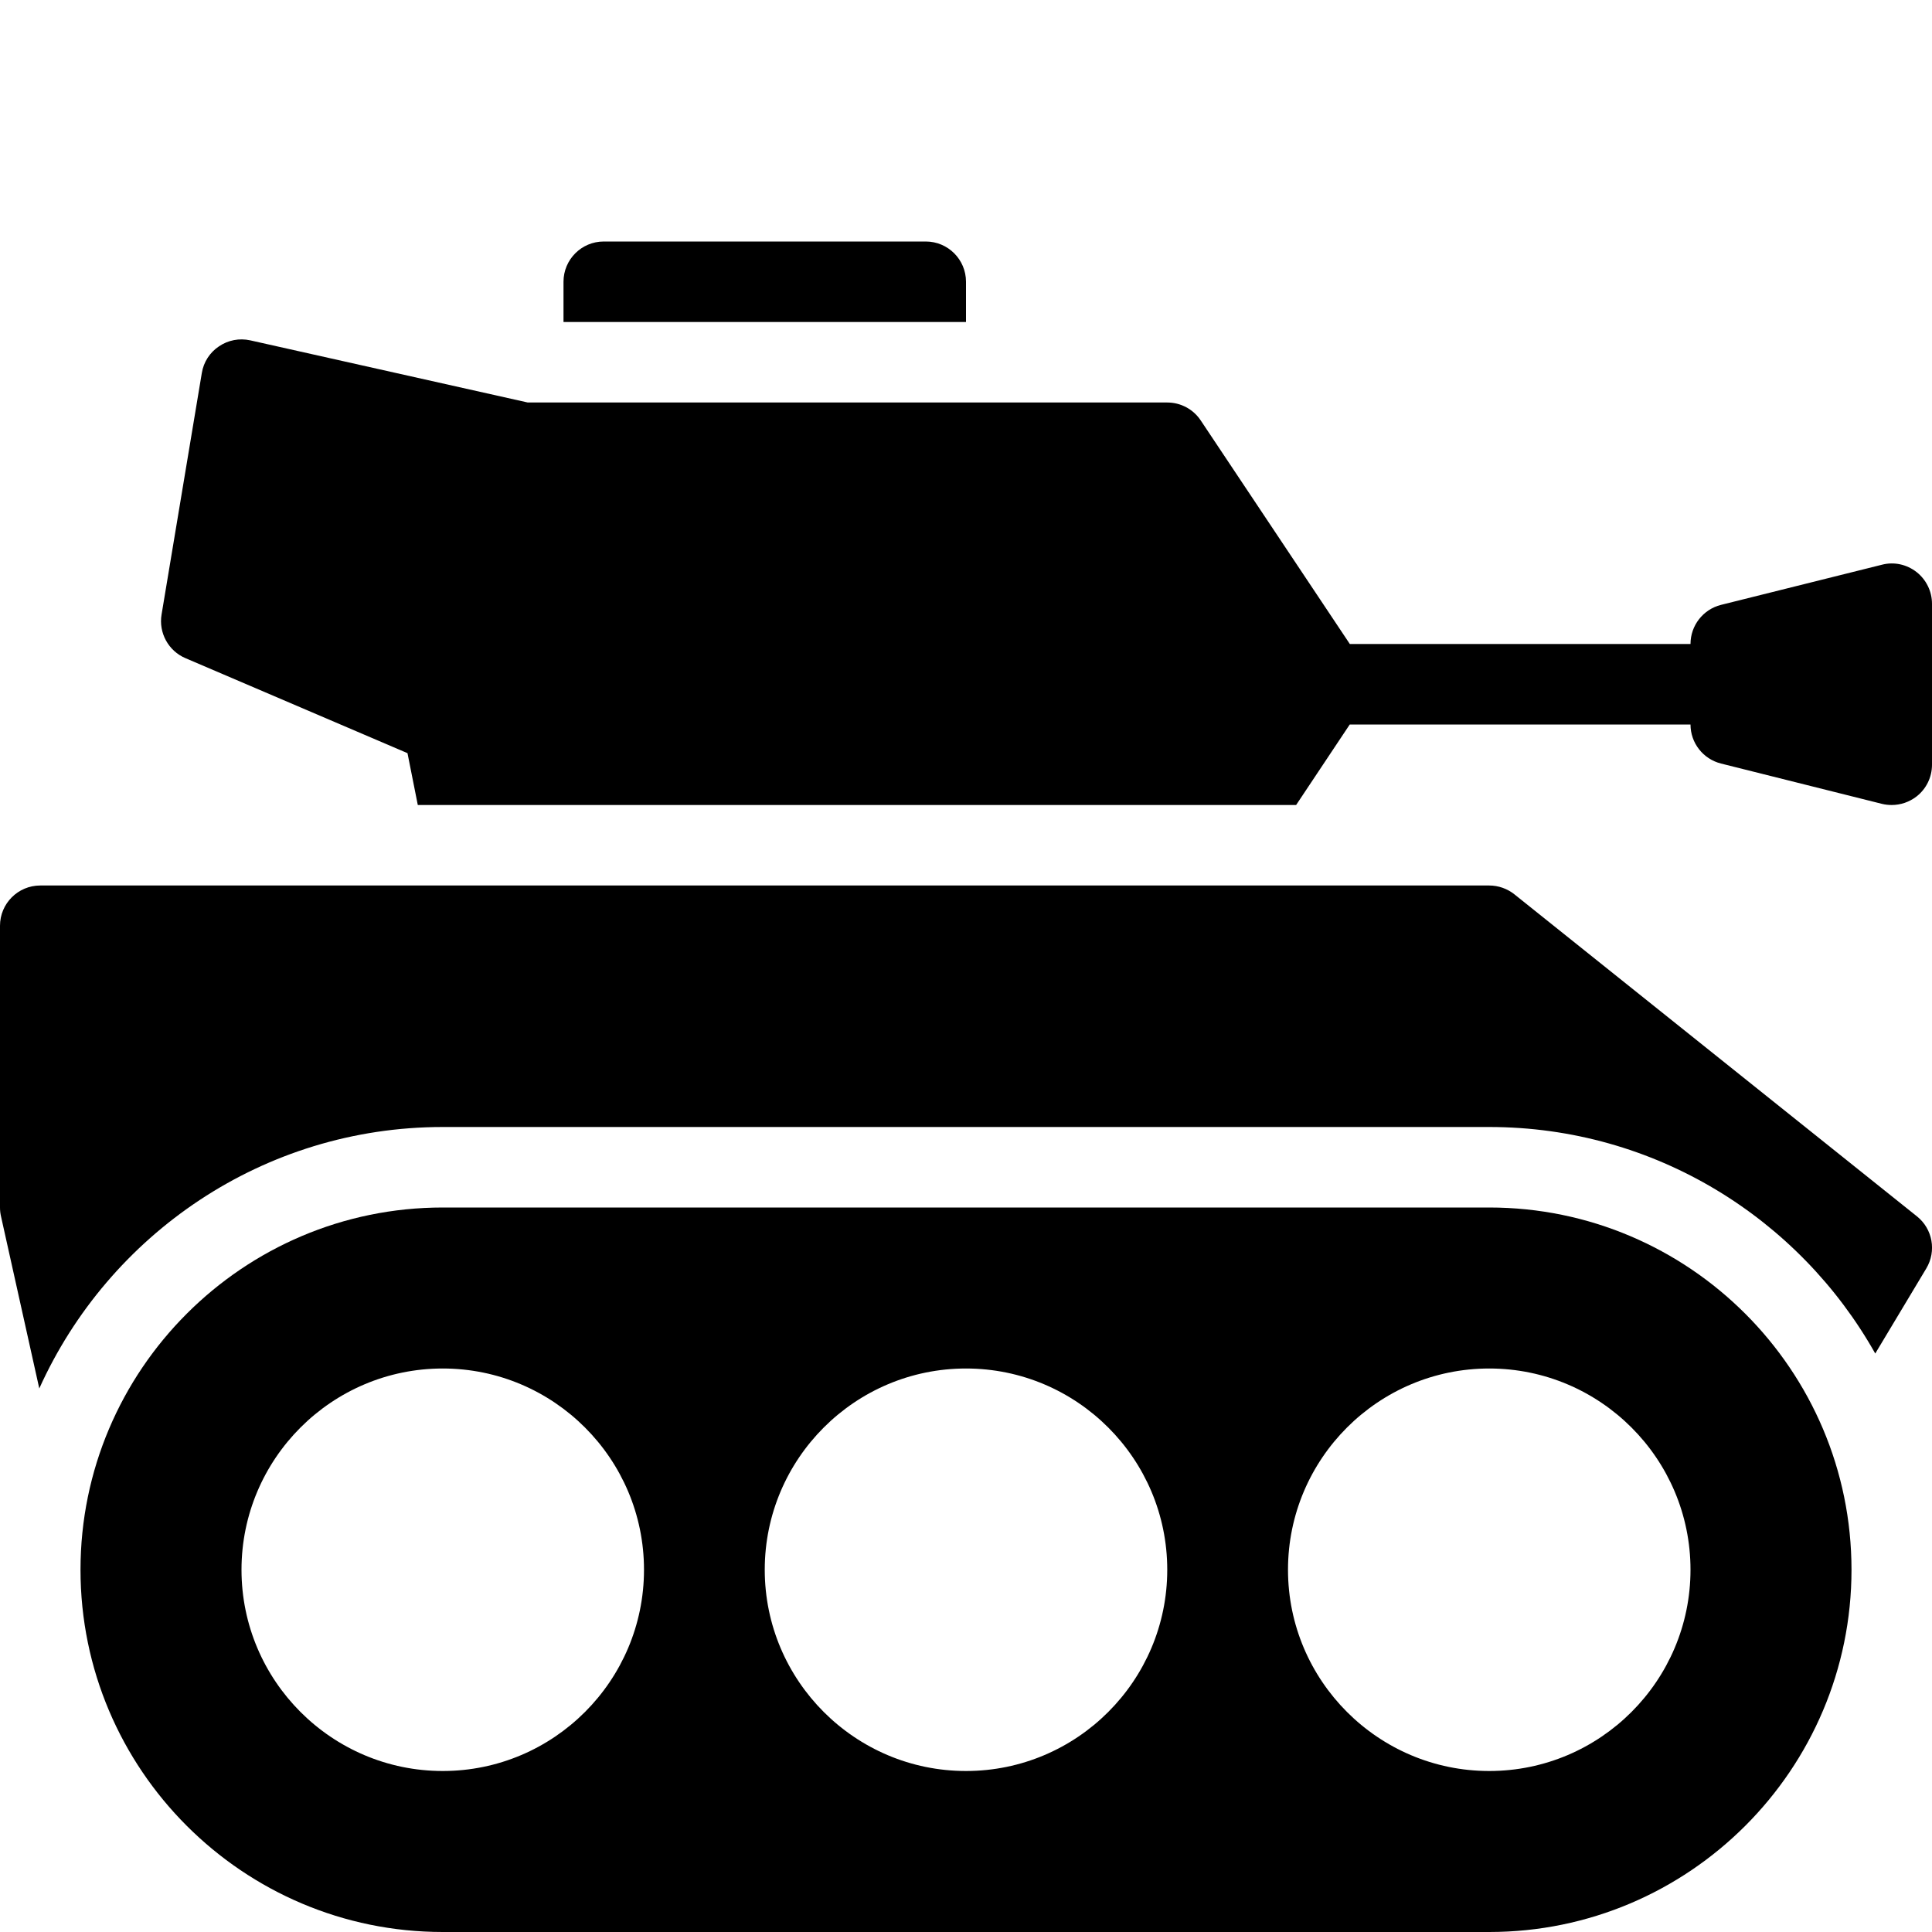 <?xml version="1.0" encoding="utf-8"?>
<!-- Generator: Adobe Illustrator 19.2.0, SVG Export Plug-In . SVG Version: 6.00 Build 0)  -->
<svg version="1.1" xmlns="http://www.w3.org/2000/svg" xmlns:xlink="http://www.w3.org/1999/xlink" x="0px" y="0px" width="24px"
	 height="24px" viewBox="0 0 24 24" enable-background="new 0 0 24 24" xml:space="preserve">
<g id="Filled_Icons">
	<g>
		<path d="M18.5,15h-13C3.019,15,1,17.019,1,19.5C1,21.982,3.019,24,5.5,24h13c2.481,0,4.5-2.018,4.5-4.5
			C23,17.019,20.981,15,18.5,15z M5.5,22C4.121,22,3,20.878,3,19.5S4.121,17,5.5,17S8,18.122,8,19.5S6.879,22,5.5,22z M12,22
			c-1.379,0-2.5-1.122-2.5-2.5S10.621,17,12,17s2.5,1.122,2.5,2.5S13.379,22,12,22z M18.5,22c-1.379,0-2.5-1.122-2.5-2.5
			s1.121-2.5,2.5-2.5s2.5,1.122,2.5,2.5S19.879,22,18.5,22z"/>
		<path d="M18.813,11.11C18.724,11.039,18.613,11,18.5,11h-18C0.224,11,0,11.224,0,11.5V15c0,0.037,0.004,0.073,0.012,0.108
			l0.476,2.14C1.35,15.336,3.27,14,5.5,14h13c2.057,0,3.852,1.137,4.795,2.814l0.634-1.057c0.129-0.215,0.079-0.491-0.116-0.647
			L18.813,11.11z"/>
		<path d="M12,3.5C12,3.224,11.776,3,11.5,3h-4C7.224,3,7,3.224,7,3.5V4h5V3.5z"/>
		<path d="M23.808,7.106c-0.122-0.095-0.28-0.13-0.429-0.091l-2,0.499C21.156,7.57,21,7.771,21,8v0h-4.232l-1.852-2.777
			C14.823,5.083,14.667,5,14.5,5H6.556L3.109,4.228C2.974,4.198,2.834,4.225,2.721,4.302C2.606,4.378,2.529,4.498,2.507,4.634
			l-0.5,3C1.969,7.861,2.092,8.086,2.304,8.176l2.758,1.18L5.19,10h10.911l0.666-1H21c0,0.229,0.156,0.429,0.379,0.485l2,0.501
			C23.419,9.996,23.46,10,23.5,10c0.11,0,0.219-0.037,0.308-0.106C23.929,9.8,24,9.654,24,9.5v-2
			C24,7.347,23.929,7.201,23.808,7.106z"/>
	</g>
</g>
<g id="invisible_shape">
	<rect fill="none" width="24" height="24"/>
</g>
</svg>
